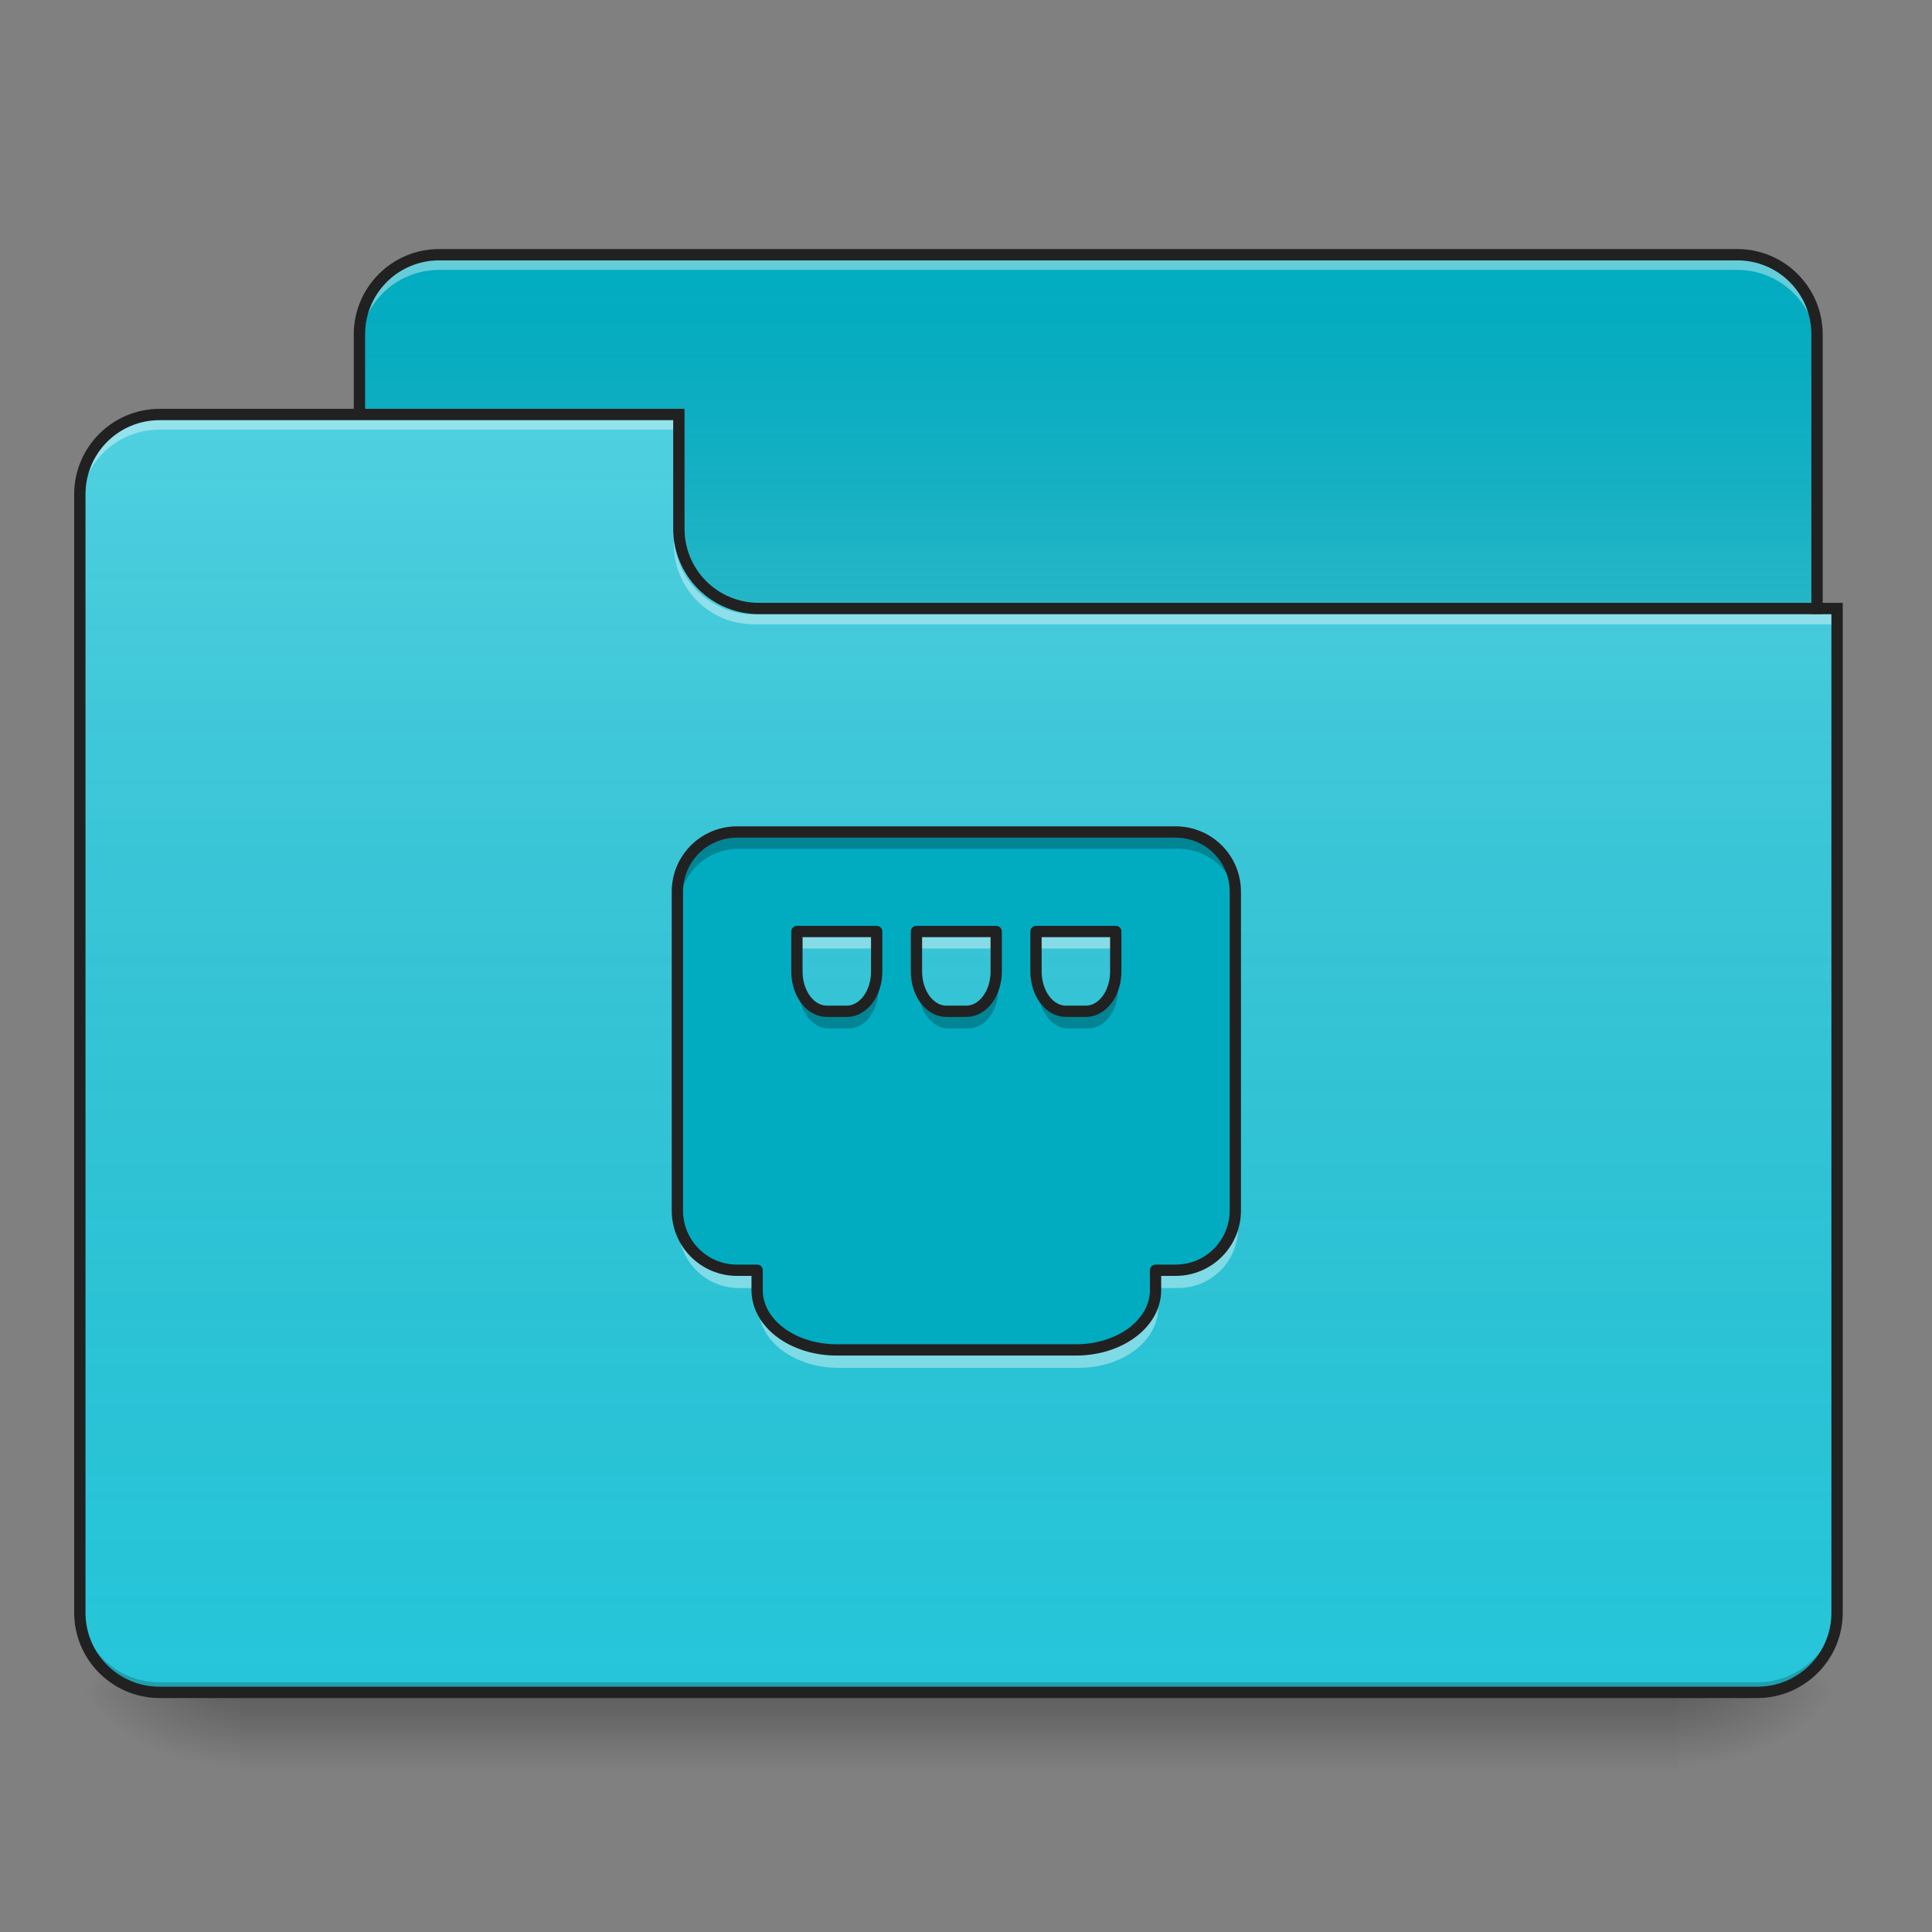 <?xml version="1.0" encoding="UTF-8"?>
<svg xmlns="http://www.w3.org/2000/svg" xmlns:xlink="http://www.w3.org/1999/xlink" width="64px" height="64px" viewBox="0 0 64 64" version="1.1">
<rect x="0" y="0" width="64" height="64" fill="#808080" stroke="none"/>
<defs>
<linearGradient id="linear0" gradientUnits="userSpaceOnUse" x1="254" y1="233.5" x2="254" y2="254.667" gradientTransform="matrix(0.125,0,0,0.125,-0,26.875)">
<stop offset="0" style="stop-color:rgb(0%,0%,0%);stop-opacity:0.275;"/>
<stop offset="1" style="stop-color:rgb(0%,0%,0%);stop-opacity:0;"/>
</linearGradient>
<radialGradient id="radial0" gradientUnits="userSpaceOnUse" cx="450.909" cy="189.579" fx="450.909" fy="189.579" r="21.167" gradientTransform="matrix(0,-0.156,-0.281,-0,108.22,127.179)">
<stop offset="0" style="stop-color:rgb(0%,0%,0%);stop-opacity:0.314;"/>
<stop offset="0.222" style="stop-color:rgb(0%,0%,0%);stop-opacity:0.275;"/>
<stop offset="1" style="stop-color:rgb(0%,0%,0%);stop-opacity:0;"/>
</radialGradient>
<radialGradient id="radial1" gradientUnits="userSpaceOnUse" cx="450.909" cy="189.579" fx="450.909" fy="189.579" r="21.167" gradientTransform="matrix(-0,0.156,0.281,0,-44.72,-15.054)">
<stop offset="0" style="stop-color:rgb(0%,0%,0%);stop-opacity:0.314;"/>
<stop offset="0.222" style="stop-color:rgb(0%,0%,0%);stop-opacity:0.275;"/>
<stop offset="1" style="stop-color:rgb(0%,0%,0%);stop-opacity:0;"/>
</radialGradient>
<radialGradient id="radial2" gradientUnits="userSpaceOnUse" cx="450.909" cy="189.579" fx="450.909" fy="189.579" r="21.167" gradientTransform="matrix(-0,-0.156,0.281,-0,-44.72,127.179)">
<stop offset="0" style="stop-color:rgb(0%,0%,0%);stop-opacity:0.314;"/>
<stop offset="0.222" style="stop-color:rgb(0%,0%,0%);stop-opacity:0.275;"/>
<stop offset="1" style="stop-color:rgb(0%,0%,0%);stop-opacity:0;"/>
</radialGradient>
<radialGradient id="radial3" gradientUnits="userSpaceOnUse" cx="450.909" cy="189.579" fx="450.909" fy="189.579" r="21.167" gradientTransform="matrix(0,0.156,-0.281,0,108.22,-15.054)">
<stop offset="0" style="stop-color:rgb(0%,0%,0%);stop-opacity:0.314;"/>
<stop offset="0.222" style="stop-color:rgb(0%,0%,0%);stop-opacity:0.275;"/>
<stop offset="1" style="stop-color:rgb(0%,0%,0%);stop-opacity:0;"/>
</radialGradient>
<linearGradient id="linear1" gradientUnits="userSpaceOnUse" x1="254" y1="-147.5" x2="254" y2="-31.083" gradientTransform="matrix(0.125,0,0,0.125,0,26.875)">
<stop offset="0" style="stop-color:rgb(64.314%,64.314%,64.314%);stop-opacity:0;"/>
<stop offset="1" style="stop-color:rgb(100%,100%,100%);stop-opacity:0.196;"/>
</linearGradient>
<linearGradient id="linear2" gradientUnits="userSpaceOnUse" x1="254" y1="233.5" x2="254" y2="-105.167" gradientTransform="matrix(0.125,0,0,0.125,-0,26.875)">
<stop offset="0" style="stop-color:rgb(34.51%,34.51%,34.51%);stop-opacity:0;"/>
<stop offset="1" style="stop-color:rgb(98.039%,98.039%,98.039%);stop-opacity:0.196;"/>
</linearGradient>
</defs>
<g id="surface1">
<path style=" stroke:none;fill-rule:nonzero;fill:url(#linear0);" d="M 7.938 56.062 L 55.562 56.062 L 55.562 58.707 L 7.938 58.707 Z M 7.938 56.062 "/>
<path style=" stroke:none;fill-rule:nonzero;fill:url(#radial0);" d="M 55.562 56.062 L 60.855 56.062 L 60.855 53.418 L 55.562 53.418 Z M 55.562 56.062 "/>
<path style=" stroke:none;fill-rule:nonzero;fill:url(#radial1);" d="M 7.938 56.062 L 2.645 56.062 L 2.645 58.707 L 7.938 58.707 Z M 7.938 56.062 "/>
<path style=" stroke:none;fill-rule:nonzero;fill:url(#radial2);" d="M 7.938 56.062 L 2.645 56.062 L 2.645 53.418 L 7.938 53.418 Z M 7.938 56.062 "/>
<path style=" stroke:none;fill-rule:nonzero;fill:url(#radial3);" d="M 55.562 56.062 L 60.855 56.062 L 60.855 58.707 L 55.562 58.707 Z M 55.562 56.062 "/>
<path style=" stroke:none;fill-rule:nonzero;fill:rgb(0%,67.451%,75.686%);fill-opacity:1;" d="M 14.551 8.438 L 57.547 8.438 C 59.008 8.438 60.191 9.621 60.191 11.082 L 60.191 21.004 C 60.191 22.465 59.008 23.652 57.547 23.652 L 14.551 23.652 C 13.09 23.652 11.906 22.465 11.906 21.004 L 11.906 11.082 C 11.906 9.621 13.09 8.438 14.551 8.438 Z M 14.551 8.438 "/>
<path style=" stroke:none;fill-rule:nonzero;fill:url(#linear1);" d="M 14.551 8.438 L 57.547 8.438 C 59.008 8.438 60.191 9.621 60.191 11.082 L 60.191 21.004 C 60.191 22.465 59.008 23.652 57.547 23.652 L 14.551 23.652 C 13.09 23.652 11.906 22.465 11.906 21.004 L 11.906 11.082 C 11.906 9.621 13.09 8.438 14.551 8.438 Z M 14.551 8.438 "/>
<path style=" stroke:none;fill-rule:nonzero;fill:rgb(100%,100%,100%);fill-opacity:0.392;" d="M 14.551 8.609 C 13.086 8.609 11.906 9.789 11.906 11.254 L 11.906 11.586 C 11.906 10.121 13.086 8.941 14.551 8.941 L 57.547 8.941 C 59.012 8.941 60.191 10.121 60.191 11.586 L 60.191 11.254 C 60.191 9.789 59.012 8.609 57.547 8.609 Z M 14.551 8.609 "/>
<path style=" stroke:none;fill-rule:nonzero;fill:rgb(12.941%,12.941%,12.941%);fill-opacity:1;" d="M 14.551 8.25 C 12.984 8.25 11.719 9.516 11.719 11.082 L 11.719 21.004 C 11.719 22.57 12.984 23.84 14.551 23.84 L 57.547 23.84 C 59.113 23.84 60.379 22.57 60.379 21.004 L 60.379 11.082 C 60.379 9.516 59.113 8.25 57.547 8.25 Z M 14.551 8.625 L 57.547 8.625 C 58.91 8.625 60.004 9.719 60.004 11.082 L 60.004 21.004 C 60.004 22.371 58.91 23.465 57.547 23.465 L 14.551 23.465 C 13.188 23.465 12.094 22.371 12.094 21.004 L 12.094 11.082 C 12.094 9.719 13.188 8.625 14.551 8.625 Z M 14.551 8.625 "/>
<path style=" stroke:none;fill-rule:nonzero;fill:rgb(14.902%,77.647%,85.49%);fill-opacity:1;" d="M 5.293 13.73 C 3.824 13.73 2.645 14.91 2.645 16.375 L 2.645 53.418 C 2.645 54.883 3.824 56.062 5.293 56.062 L 58.207 56.062 C 59.676 56.062 60.855 54.883 60.855 53.418 L 60.855 20.344 L 25.137 20.344 C 23.668 20.344 22.488 19.164 22.488 17.699 L 22.488 13.73 Z M 5.293 13.73 "/>
<path style=" stroke:none;fill-rule:nonzero;fill:url(#linear2);" d="M 5.293 13.73 C 3.824 13.73 2.645 14.91 2.645 16.375 L 2.645 53.418 C 2.645 54.883 3.824 56.062 5.293 56.062 L 58.207 56.062 C 59.676 56.062 60.855 54.883 60.855 53.418 L 60.855 20.344 L 25.137 20.344 C 23.668 20.344 22.488 19.164 22.488 17.699 L 22.488 13.73 Z M 5.293 13.73 "/>
<path style=" stroke:none;fill-rule:nonzero;fill:rgb(0%,0%,0%);fill-opacity:0.196;" d="M 5.293 56.062 C 3.824 56.062 2.645 54.883 2.645 53.418 L 2.645 53.086 C 2.645 54.551 3.824 55.73 5.293 55.73 L 58.207 55.73 C 59.676 55.73 60.855 54.551 60.855 53.086 L 60.855 53.418 C 60.855 54.883 59.676 56.062 58.207 56.062 Z M 5.293 56.062 "/>
<path style=" stroke:none;fill-rule:nonzero;fill:rgb(100%,100%,100%);fill-opacity:0.392;" d="M 5.293 13.902 C 3.824 13.902 2.645 15.082 2.645 16.547 L 2.645 16.879 C 2.645 15.41 3.824 14.23 5.293 14.23 L 22.488 14.23 L 22.488 13.902 Z M 5.293 13.902 "/>
<path style=" stroke:none;fill-rule:nonzero;fill:rgb(100%,100%,100%);fill-opacity:0.392;" d="M 24.969 20.68 C 23.504 20.68 22.324 19.5 22.324 18.035 L 22.324 17.703 C 22.324 19.168 23.504 20.352 24.969 20.352 L 60.855 20.352 L 60.855 20.68 Z M 24.969 20.68 "/>
<path style=" stroke:none;fill-rule:nonzero;fill:rgb(12.941%,12.941%,12.941%);fill-opacity:1;" d="M 5.293 13.543 C 3.727 13.543 2.457 14.809 2.457 16.375 L 2.457 53.418 C 2.457 54.984 3.727 56.25 5.293 56.25 L 58.207 56.25 C 59.773 56.25 61.043 54.984 61.043 53.418 L 61.043 19.969 L 25.137 19.969 C 23.77 19.969 22.676 18.875 22.676 17.512 L 22.676 13.543 Z M 5.293 13.918 L 22.301 13.918 L 22.301 17.512 C 22.301 19.078 23.57 20.344 25.137 20.344 L 60.668 20.344 L 60.668 53.418 C 60.668 54.781 59.574 55.875 58.207 55.875 L 5.293 55.875 C 3.926 55.875 2.832 54.781 2.832 53.418 L 2.832 16.375 C 2.832 15.012 3.926 13.918 5.293 13.918 Z M 5.293 13.918 "/>
<path style=" stroke:none;fill-rule:nonzero;fill:rgb(0%,67.451%,75.686%);fill-opacity:0.977;" d="M 24.473 27.621 C 23.375 27.621 22.488 28.504 22.488 29.605 L 22.488 40.188 C 22.488 41.285 23.375 42.172 24.473 42.172 L 25.137 42.172 L 25.137 42.832 C 25.137 43.934 26.316 44.816 27.781 44.816 L 35.719 44.816 C 37.184 44.816 38.363 43.934 38.363 42.832 L 38.363 42.172 L 39.027 42.172 C 40.125 42.172 41.012 41.285 41.012 40.188 L 41.012 29.605 C 41.012 28.504 40.125 27.621 39.027 27.621 Z M 26.457 30.926 L 29.105 30.926 L 29.105 32.25 C 29.105 32.984 28.66 33.574 28.113 33.574 L 27.449 33.574 C 26.902 33.574 26.457 32.984 26.457 32.25 Z M 30.426 30.926 L 33.074 30.926 L 33.074 32.25 C 33.074 32.984 32.629 33.574 32.082 33.574 L 31.418 33.574 C 30.871 33.574 30.426 32.984 30.426 32.25 Z M 34.395 30.926 L 37.043 30.926 L 37.043 32.25 C 37.043 32.984 36.598 33.574 36.051 33.574 L 35.387 33.574 C 34.84 33.574 34.395 32.984 34.395 32.25 Z M 34.395 30.926 "/>
<path style=" stroke:none;fill-rule:nonzero;fill:rgb(100%,100%,100%);fill-opacity:0.392;" d="M 26.457 30.926 L 26.457 31.422 L 29.105 31.422 L 29.105 30.926 Z M 30.426 30.926 L 30.426 31.422 L 33.074 31.422 L 33.074 30.926 Z M 34.395 30.926 L 34.395 31.422 L 37.043 31.422 L 37.043 30.926 Z M 22.488 40.188 L 22.488 40.684 C 22.488 41.781 23.375 42.668 24.473 42.668 L 25.137 42.668 L 25.137 42.172 L 24.473 42.172 C 23.375 42.172 22.488 41.285 22.488 40.188 Z M 41.012 40.188 C 41.012 41.285 40.125 42.172 39.027 42.172 L 38.363 42.172 L 38.363 42.668 L 39.027 42.668 C 40.125 42.668 41.012 41.781 41.012 40.684 Z M 25.137 42.832 L 25.137 43.328 C 25.137 44.43 26.316 45.312 27.781 45.312 L 35.719 45.312 C 37.184 45.312 38.363 44.43 38.363 43.328 L 38.363 42.832 C 38.363 43.934 37.184 44.816 35.719 44.816 L 27.781 44.816 C 26.316 44.816 25.137 43.934 25.137 42.832 Z M 25.137 42.832 "/>
<path style=" stroke:none;fill-rule:nonzero;fill:rgb(0%,0%,0%);fill-opacity:0.235;" d="M 24.473 27.621 C 23.375 27.621 22.488 28.504 22.488 29.605 L 22.488 30.102 C 22.488 29 23.375 28.117 24.473 28.117 L 39.027 28.117 C 40.125 28.117 41.012 29 41.012 30.102 L 41.012 29.605 C 41.012 28.504 40.125 27.621 39.027 27.621 Z M 26.457 32.25 L 26.457 32.746 C 26.457 33.48 26.902 34.07 27.449 34.07 L 28.113 34.07 C 28.66 34.07 29.105 33.48 29.105 32.746 L 29.105 32.25 C 29.105 32.984 28.66 33.574 28.113 33.574 L 27.449 33.574 C 26.902 33.574 26.457 32.984 26.457 32.25 Z M 30.426 32.25 L 30.426 32.746 C 30.426 33.48 30.871 34.07 31.418 34.07 L 32.082 34.07 C 32.629 34.07 33.074 33.48 33.074 32.746 L 33.074 32.25 C 33.074 32.984 32.629 33.574 32.082 33.574 L 31.418 33.574 C 30.871 33.574 30.426 32.984 30.426 32.25 Z M 34.395 32.25 L 34.395 32.746 C 34.395 33.48 34.84 34.07 35.387 34.07 L 36.051 34.07 C 36.598 34.07 37.043 33.48 37.043 32.746 L 37.043 32.25 C 37.043 32.984 36.598 33.574 36.051 33.574 L 35.387 33.574 C 34.84 33.574 34.395 32.984 34.395 32.25 Z M 34.395 32.25 "/>
<path style="fill:none;stroke-width:11.339;stroke-linecap:round;stroke-linejoin:round;stroke:rgb(12.941%,12.941%,12.941%);stroke-opacity:1;stroke-miterlimit:4;" d="M 739.961 835.158 C 706.772 835.158 679.961 861.85 679.961 895.158 L 679.961 1215.118 C 679.961 1248.307 706.772 1275.118 739.961 1275.118 L 760.039 1275.118 L 760.039 1295.079 C 760.039 1328.386 795.709 1355.079 840 1355.079 L 1080 1355.079 C 1124.291 1355.079 1159.961 1328.386 1159.961 1295.079 L 1159.961 1275.118 L 1180.039 1275.118 C 1213.228 1275.118 1240.039 1248.307 1240.039 1215.118 L 1240.039 895.158 C 1240.039 861.85 1213.228 835.158 1180.039 835.158 Z M 799.961 935.079 L 880.039 935.079 L 880.039 975.118 C 880.039 997.323 866.575 1015.158 850.039 1015.158 L 829.961 1015.158 C 813.425 1015.158 799.961 997.323 799.961 975.118 Z M 919.961 935.079 L 1000.039 935.079 L 1000.039 975.118 C 1000.039 997.323 986.575 1015.158 970.039 1015.158 L 949.961 1015.158 C 933.425 1015.158 919.961 997.323 919.961 975.118 Z M 1039.961 935.079 L 1120.039 935.079 L 1120.039 975.118 C 1120.039 997.323 1106.575 1015.158 1090.039 1015.158 L 1069.961 1015.158 C 1053.425 1015.158 1039.961 997.323 1039.961 975.118 Z M 1039.961 935.079 " transform="matrix(0.033,0,0,0.033,0,0)"/>
</g>
</svg>
